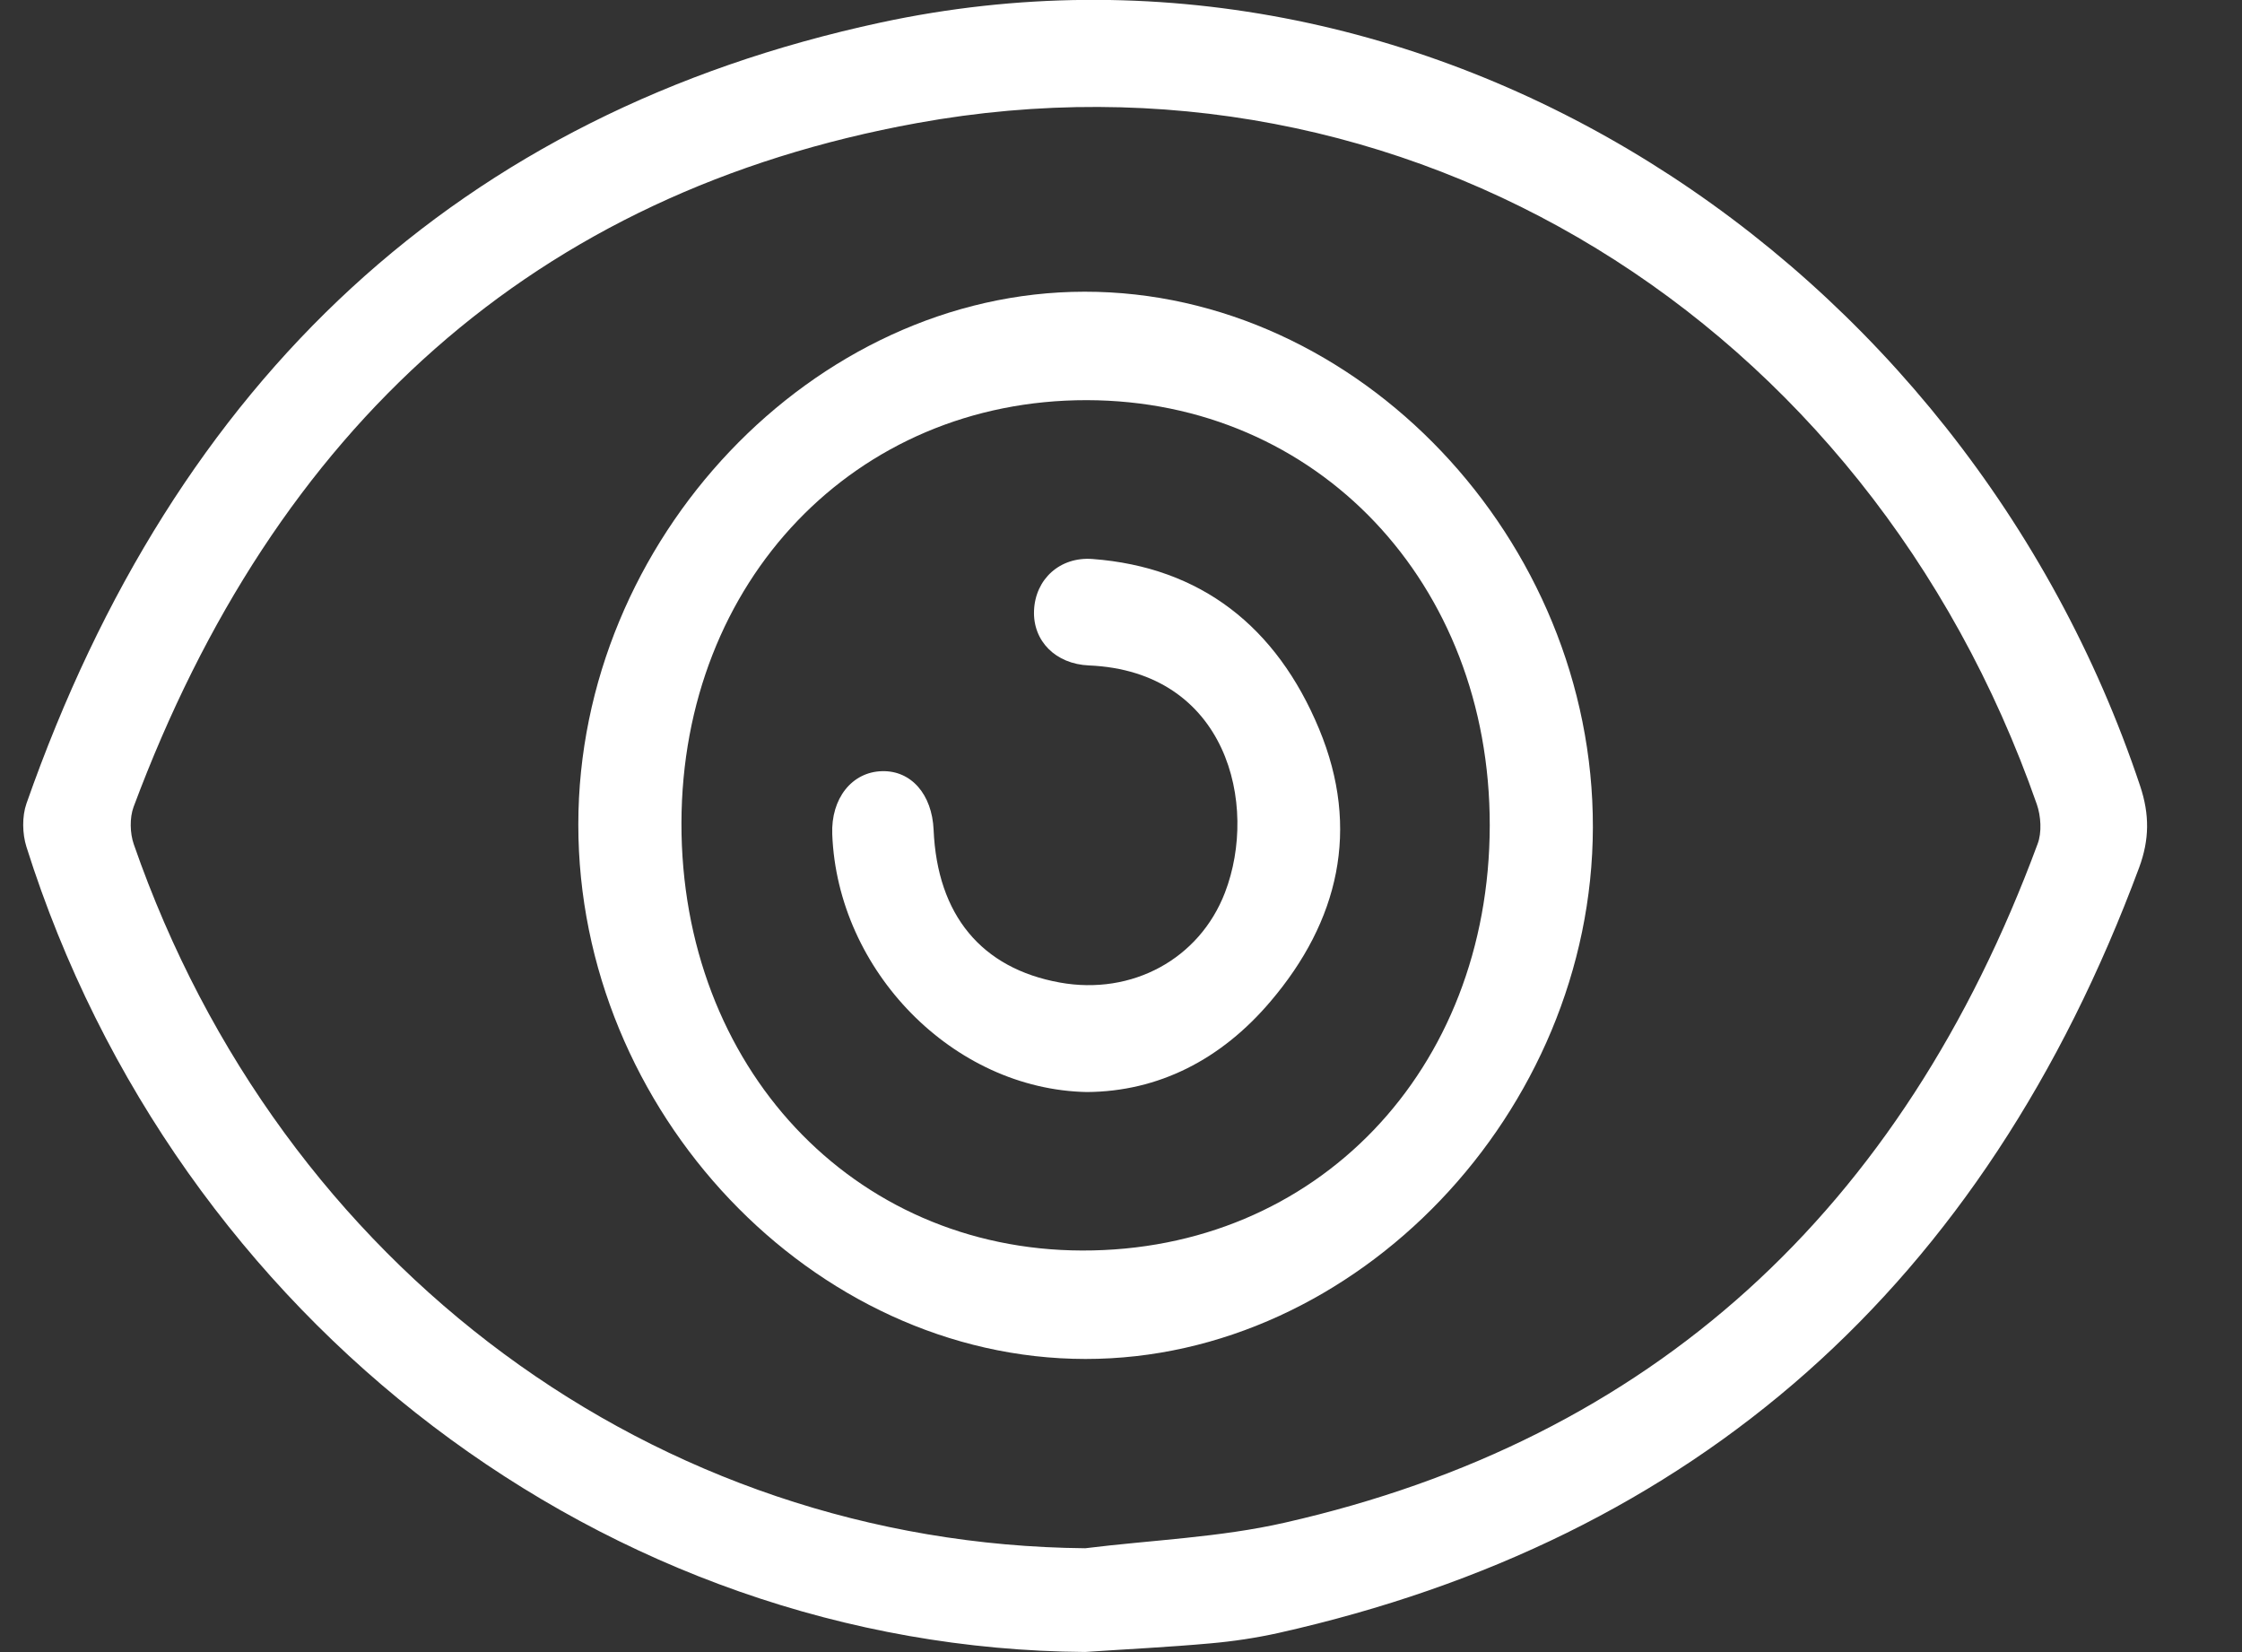 <svg width="19" height="14" viewBox="0 0 19 14" fill="none" xmlns="http://www.w3.org/2000/svg">
<rect x="0" y="0" width="19" height="14" fill="#333333" stroke="none"/>
<path d="M9.196 13.999C5.15 13.971 1.494 11.199 0.224 7.176C0.189 7.065 0.186 6.919 0.224 6.81C1.486 3.212 3.897 0.959 7.463 0.191C12.107 -0.807 16.646 2.194 18.137 6.661C18.218 6.904 18.215 7.116 18.129 7.35C16.811 10.9 14.366 13.046 10.834 13.838C10.644 13.88 10.451 13.909 10.258 13.926C9.904 13.958 9.55 13.975 9.196 13.999ZM9.197 13.12C9.761 13.05 10.336 13.029 10.889 12.903C13.995 12.198 16.117 10.263 17.268 7.151C17.305 7.054 17.296 6.915 17.261 6.815C15.825 2.708 11.912 0.29 7.771 1.043C4.533 1.631 2.331 3.623 1.132 6.838C1.098 6.93 1.101 7.061 1.134 7.155C2.383 10.75 5.562 13.086 9.197 13.12Z" fill="white"/>
<path d="M4.901 6.987C4.901 4.572 6.896 2.473 9.191 2.472C11.51 2.47 13.504 4.571 13.499 7.011C13.494 9.425 11.496 11.518 9.198 11.516C6.889 11.514 4.9 9.418 4.901 6.987ZM12.625 6.995C12.627 4.939 11.163 3.394 9.21 3.391C7.25 3.389 5.78 4.922 5.775 6.973C5.771 9.038 7.226 10.592 9.17 10.597C11.155 10.602 12.622 9.072 12.625 6.995Z" fill="white"/>
<path d="M9.211 9.254C8.076 9.232 7.097 8.225 7.053 7.07C7.041 6.767 7.219 6.541 7.476 6.535C7.722 6.529 7.899 6.731 7.912 7.033C7.943 7.754 8.317 8.206 8.981 8.326C9.594 8.437 10.165 8.126 10.381 7.564C10.668 6.818 10.398 5.688 9.228 5.639C8.946 5.627 8.752 5.432 8.763 5.173C8.774 4.909 8.981 4.716 9.259 4.737C10.175 4.806 10.818 5.309 11.179 6.178C11.532 7.027 11.343 7.809 10.768 8.485C10.348 8.981 9.816 9.25 9.211 9.254Z" fill="white"/>
</svg>

